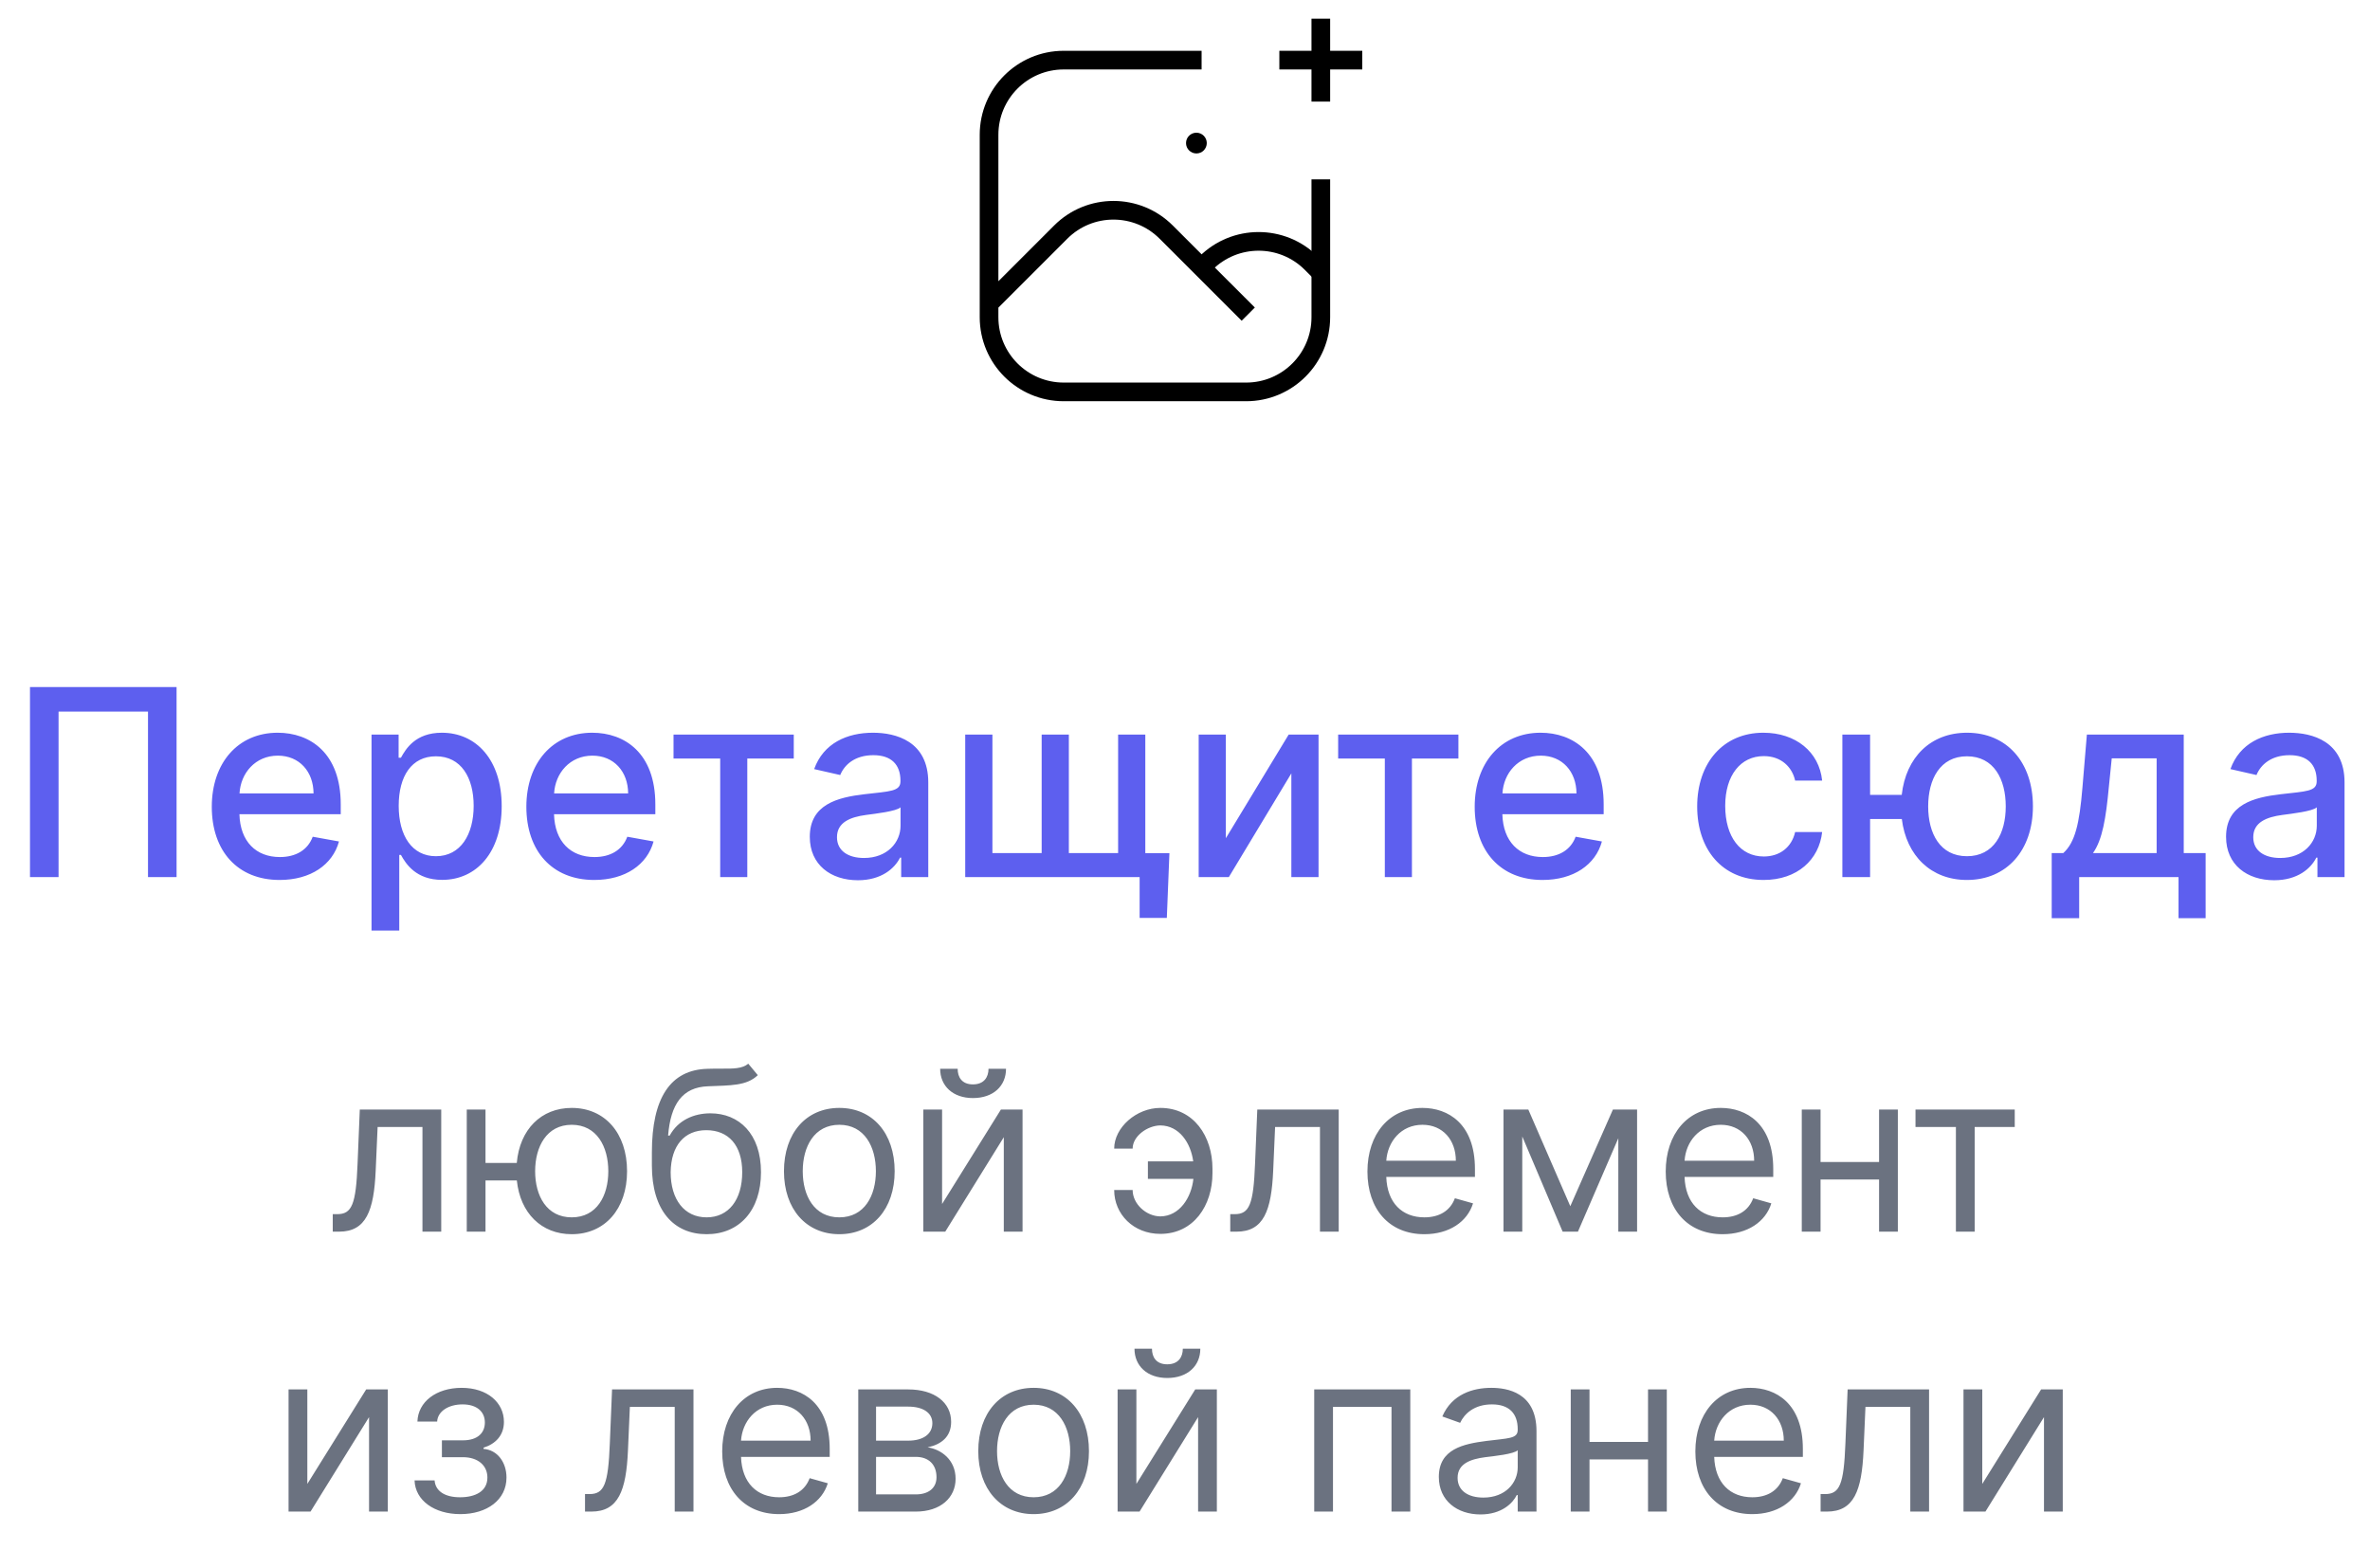 <svg width="127" height="84" viewBox="0 0 127 84" fill="none" xmlns="http://www.w3.org/2000/svg">
  <path d="M9.462 36.818H1.607V47H3.138V38.131H7.931V47H9.462V36.818ZM14.983 47.154C16.648 47.154 17.827 46.334 18.165 45.091L16.758 44.837C16.489 45.558 15.843 45.926 14.998 45.926C13.725 45.926 12.87 45.101 12.83 43.629H18.259V43.102C18.259 40.343 16.609 39.264 14.879 39.264C12.751 39.264 11.349 40.885 11.349 43.231C11.349 45.603 12.731 47.154 14.983 47.154ZM12.835 42.516C12.895 41.432 13.68 40.492 14.888 40.492C16.042 40.492 16.797 41.347 16.802 42.516H12.835ZM19.909 49.864H21.395V45.812H21.485C21.753 46.299 22.3 47.149 23.692 47.149C25.541 47.149 26.884 45.668 26.884 43.197C26.884 40.721 25.521 39.264 23.677 39.264C22.26 39.264 21.748 40.129 21.485 40.602H21.36V39.364H19.909V49.864ZM21.365 43.182C21.365 41.586 22.061 40.527 23.359 40.527C24.706 40.527 25.382 41.666 25.382 43.182C25.382 44.713 24.686 45.881 23.359 45.881C22.081 45.881 21.365 44.788 21.365 43.182ZM31.84 47.154C33.506 47.154 34.684 46.334 35.022 45.091L33.615 44.837C33.347 45.558 32.7 45.926 31.855 45.926C30.582 45.926 29.727 45.101 29.688 43.629H35.117V43.102C35.117 40.343 33.466 39.264 31.736 39.264C29.608 39.264 28.206 40.885 28.206 43.231C28.206 45.603 29.588 47.154 31.84 47.154ZM29.693 42.516C29.752 41.432 30.538 40.492 31.746 40.492C32.899 40.492 33.655 41.347 33.66 42.516H29.693ZM36.092 40.646H38.593V47H40.045V40.646H42.535V39.364H36.092V40.646ZM45.974 47.169C47.237 47.169 47.948 46.528 48.232 45.956H48.291V47H49.743V41.929C49.743 39.707 47.993 39.264 46.78 39.264C45.398 39.264 44.125 39.821 43.628 41.213L45.025 41.531C45.244 40.989 45.8 40.467 46.8 40.467C47.759 40.467 48.252 40.969 48.252 41.834V41.869C48.252 42.411 47.695 42.401 46.322 42.56C44.876 42.729 43.394 43.107 43.394 44.842C43.394 46.344 44.523 47.169 45.974 47.169ZM46.298 45.976C45.458 45.976 44.851 45.598 44.851 44.862C44.851 44.067 45.557 43.783 46.417 43.669C46.899 43.604 48.043 43.475 48.257 43.261V44.246C48.257 45.151 47.536 45.976 46.298 45.976ZM62.665 45.717H61.373V39.364H59.916V45.712H57.276V39.364H55.819V45.712H53.18V39.364H51.723V47H61.069V49.188H62.526L62.665 45.717ZM65.689 44.917V39.364H64.233V47H65.849L69.199 41.442V47H70.656V39.364H69.055L65.689 44.917ZM71.707 40.646H74.208V47H75.66V40.646H78.151V39.364H71.707V40.646ZM82.659 47.154C84.324 47.154 85.502 46.334 85.841 45.091L84.433 44.837C84.165 45.558 83.519 45.926 82.674 45.926C81.401 45.926 80.546 45.101 80.506 43.629H85.935V43.102C85.935 40.343 84.284 39.264 82.554 39.264C80.426 39.264 79.024 40.885 79.024 43.231C79.024 45.603 80.406 47.154 82.659 47.154ZM80.511 42.516C80.571 41.432 81.356 40.492 82.564 40.492C83.718 40.492 84.473 41.347 84.478 42.516H80.511ZM94.506 47.154C96.311 47.154 97.479 46.07 97.643 44.584H96.196C96.007 45.409 95.366 45.896 94.516 45.896C93.258 45.896 92.448 44.847 92.448 43.182C92.448 41.546 93.273 40.517 94.516 40.517C95.46 40.517 96.037 41.114 96.196 41.83H97.643C97.484 40.288 96.226 39.264 94.491 39.264C92.338 39.264 90.946 40.885 90.946 43.217C90.946 45.519 92.289 47.154 94.506 47.154ZM100.212 39.364H98.726V47H100.212V43.888H101.912C102.156 45.861 103.483 47.154 105.402 47.154C107.54 47.154 108.937 45.558 108.937 43.212C108.937 40.845 107.54 39.264 105.402 39.264C103.459 39.264 102.131 40.577 101.907 42.595H100.212V39.364ZM105.402 45.881C103.966 45.881 103.324 44.668 103.324 43.212C103.324 41.75 103.966 40.527 105.402 40.527C106.844 40.527 107.481 41.755 107.481 43.212C107.481 44.663 106.844 45.881 105.402 45.881ZM109.944 49.202H111.416V47H116.74V49.202H118.192V45.712H117.019V39.364H111.828L111.59 42.212C111.43 44.136 111.197 45.141 110.565 45.712H109.944V49.202ZM112.156 45.712C112.663 45.001 112.852 43.818 113.002 42.212L113.161 40.636H115.567V45.712H112.156ZM121.867 47.169C123.13 47.169 123.841 46.528 124.124 45.956H124.184V47H125.636V41.929C125.636 39.707 123.886 39.264 122.672 39.264C121.29 39.264 120.018 39.821 119.521 41.213L120.918 41.531C121.136 40.989 121.693 40.467 122.692 40.467C123.652 40.467 124.144 40.969 124.144 41.834V41.869C124.144 42.411 123.587 42.401 122.215 42.56C120.768 42.729 119.287 43.107 119.287 44.842C119.287 46.344 120.415 47.169 121.867 47.169ZM122.19 45.976C121.35 45.976 120.744 45.598 120.744 44.862C120.744 44.067 121.449 43.783 122.31 43.669C122.792 43.604 123.935 43.475 124.149 43.261V44.246C124.149 45.151 123.428 45.976 122.19 45.976Z" fill="#5D5FEF"/><path d="M17.831 66H18.172C19.621 66 20.038 64.875 20.132 62.727L20.235 60.392H22.638V66H23.644V59.455H19.28L19.161 62.352C19.076 64.551 18.854 65.062 18.07 65.062H17.831V66ZM26.017 59.455H25.012V66H26.017V63.256H27.696C27.875 65.007 29.013 66.136 30.637 66.136C32.409 66.136 33.602 64.79 33.602 62.761C33.602 60.716 32.409 59.369 30.637 59.369C28.996 59.369 27.85 60.524 27.692 62.318H26.017V59.455ZM30.637 65.233C29.29 65.233 28.676 64.074 28.676 62.761C28.676 61.449 29.29 60.273 30.637 60.273C31.983 60.273 32.597 61.449 32.597 62.761C32.597 64.074 31.983 65.233 30.637 65.233ZM40.097 57C39.777 57.269 39.3 57.269 38.631 57.264C38.413 57.264 38.175 57.264 37.915 57.273C35.921 57.324 34.932 58.841 34.932 61.756V62.455C34.932 64.875 36.108 66.136 37.864 66.136C39.615 66.136 40.779 64.867 40.779 62.812C40.779 60.75 39.598 59.659 38.068 59.659C37.169 59.659 36.33 60.034 35.886 60.852H35.801C35.938 59.165 36.568 58.261 37.932 58.21C39.142 58.159 40.011 58.193 40.608 57.614L40.097 57ZM37.864 65.233C36.671 65.233 35.938 64.278 35.938 62.812C35.959 61.381 36.679 60.562 37.847 60.562C39.044 60.562 39.773 61.381 39.773 62.812C39.773 64.287 39.048 65.233 37.864 65.233ZM44.976 66.136C46.749 66.136 47.942 64.79 47.942 62.761C47.942 60.716 46.749 59.369 44.976 59.369C43.203 59.369 42.01 60.716 42.01 62.761C42.01 64.79 43.203 66.136 44.976 66.136ZM44.976 65.233C43.629 65.233 43.016 64.074 43.016 62.761C43.016 61.449 43.629 60.273 44.976 60.273C46.323 60.273 46.936 61.449 46.936 62.761C46.936 64.074 46.323 65.233 44.976 65.233ZM50.483 64.517V59.455H49.477V66H50.653L53.79 60.938V66H54.795V59.455H53.636L50.483 64.517ZM52.971 57.273C52.971 57.716 52.733 58.108 52.136 58.108C51.54 58.108 51.318 57.716 51.318 57.273H50.38C50.38 58.193 51.062 58.841 52.136 58.841C53.227 58.841 53.909 58.193 53.909 57.273H52.971ZM62.177 60.307C63.2 60.315 63.809 61.253 63.941 62.233H61.512V63.17H63.95C63.843 64.168 63.212 65.173 62.177 65.182C61.41 65.173 60.694 64.508 60.694 63.767H59.705C59.705 65.071 60.745 66.119 62.177 66.119C63.967 66.119 64.972 64.598 64.972 62.864V62.625C64.972 60.891 63.967 59.369 62.177 59.369C60.899 59.369 59.705 60.418 59.705 61.551H60.694C60.694 60.874 61.495 60.315 62.177 60.307ZM65.925 66H66.266C67.715 66 68.132 64.875 68.226 62.727L68.328 60.392H70.732V66H71.737V59.455H67.374L67.254 62.352C67.169 64.551 66.948 65.062 66.163 65.062H65.925V66ZM76.327 66.136C77.656 66.136 78.628 65.472 78.935 64.483L77.963 64.21C77.708 64.892 77.115 65.233 76.327 65.233C75.147 65.233 74.333 64.47 74.286 63.068H79.037V62.642C79.037 60.205 77.588 59.369 76.225 59.369C74.452 59.369 73.276 60.767 73.276 62.778C73.276 64.79 74.435 66.136 76.327 66.136ZM74.286 62.199C74.354 61.18 75.074 60.273 76.225 60.273C77.316 60.273 78.014 61.091 78.014 62.199H74.286ZM84.147 64.636L81.897 59.455H80.567V66H81.573V60.899L83.737 66H84.556L86.72 60.993V66H87.726V59.455H86.431L84.147 64.636ZM92.311 66.136C93.641 66.136 94.612 65.472 94.919 64.483L93.948 64.21C93.692 64.892 93.1 65.233 92.311 65.233C91.131 65.233 90.317 64.47 90.27 63.068H95.022V62.642C95.022 60.205 93.573 59.369 92.209 59.369C90.436 59.369 89.26 60.767 89.26 62.778C89.26 64.79 90.419 66.136 92.311 66.136ZM90.27 62.199C90.338 61.18 91.058 60.273 92.209 60.273C93.3 60.273 93.999 61.091 93.999 62.199H90.27ZM97.557 59.455H96.551V66H97.557V63.205H100.693V66H101.699V59.455H100.693V62.267H97.557V59.455ZM102.645 60.392H104.81V66H105.816V60.392H107.963V59.455H102.645V60.392ZM16.469 79.517V74.454H15.463V81H16.64L19.776 75.938V81H20.782V74.454H19.622L16.469 79.517ZM22.215 79.329C22.249 80.403 23.276 81.136 24.669 81.136C26.101 81.136 27.141 80.369 27.141 79.176C27.141 78.358 26.651 77.693 25.913 77.642V77.574C26.535 77.382 27.004 76.93 27.004 76.193C27.004 75.158 26.118 74.369 24.737 74.369C23.374 74.369 22.402 75.119 22.368 76.176H23.425C23.454 75.635 24.021 75.256 24.788 75.256C25.551 75.256 25.982 75.644 25.982 76.227C25.982 76.773 25.607 77.182 24.805 77.182H23.68V78.085H24.805C25.607 78.085 26.118 78.524 26.118 79.176C26.118 79.922 25.457 80.233 24.652 80.233C23.864 80.233 23.335 79.922 23.288 79.329H22.215ZM31.349 81H31.69C33.139 81 33.556 79.875 33.65 77.727L33.752 75.392H36.156V81H37.161V74.454H32.798L32.678 77.352C32.593 79.551 32.371 80.062 31.587 80.062H31.349V81ZM41.751 81.136C43.08 81.136 44.052 80.472 44.359 79.483L43.387 79.21C43.131 79.892 42.539 80.233 41.751 80.233C40.57 80.233 39.756 79.47 39.709 78.068H44.461V77.642C44.461 75.204 43.012 74.369 41.648 74.369C39.876 74.369 38.7 75.767 38.7 77.778C38.7 79.79 39.859 81.136 41.751 81.136ZM39.709 77.199C39.778 76.18 40.498 75.273 41.648 75.273C42.739 75.273 43.438 76.091 43.438 77.199H39.709ZM45.991 81H49.076C50.406 81 51.207 80.25 51.207 79.244C51.207 78.217 50.427 77.663 49.707 77.557C50.444 77.403 50.968 76.99 50.968 76.193C50.968 75.149 50.073 74.454 48.667 74.454H45.991V81ZM46.945 80.079V78.068H49.076C49.766 78.068 50.184 78.481 50.184 79.159C50.184 79.73 49.766 80.079 49.076 80.079H46.945ZM46.945 77.199V75.375H48.667C49.472 75.375 49.962 75.712 49.962 76.261C49.962 76.845 49.472 77.199 48.667 77.199H46.945ZM55.388 81.136C57.161 81.136 58.354 79.79 58.354 77.761C58.354 75.716 57.161 74.369 55.388 74.369C53.615 74.369 52.422 75.716 52.422 77.761C52.422 79.79 53.615 81.136 55.388 81.136ZM55.388 80.233C54.041 80.233 53.428 79.074 53.428 77.761C53.428 76.449 54.041 75.273 55.388 75.273C56.735 75.273 57.348 76.449 57.348 77.761C57.348 79.074 56.735 80.233 55.388 80.233ZM60.895 79.517V74.454H59.889V81H61.065L64.202 75.938V81H65.207V74.454H64.048L60.895 79.517ZM63.383 72.273C63.383 72.716 63.145 73.108 62.548 73.108C61.952 73.108 61.73 72.716 61.73 72.273H60.793C60.793 73.193 61.474 73.841 62.548 73.841C63.639 73.841 64.321 73.193 64.321 72.273H63.383ZM70.424 81H71.43V75.392H74.566V81H75.572V74.454H70.424V81ZM79.335 81.153C80.477 81.153 81.073 80.54 81.278 80.114H81.329V81H82.335V76.688C82.335 74.608 80.75 74.369 79.914 74.369C78.926 74.369 77.801 74.71 77.289 75.903L78.244 76.244C78.466 75.767 78.99 75.256 79.948 75.256C80.873 75.256 81.329 75.746 81.329 76.585V76.619C81.329 77.105 80.835 77.062 79.642 77.216C78.427 77.374 77.102 77.642 77.102 79.142C77.102 80.421 78.091 81.153 79.335 81.153ZM79.488 80.25C78.687 80.25 78.108 79.892 78.108 79.193C78.108 78.426 78.806 78.188 79.591 78.085C80.017 78.034 81.159 77.915 81.329 77.71V78.631C81.329 79.449 80.681 80.25 79.488 80.25ZM85.176 74.454H84.171V81H85.176V78.204H88.312V81H89.318V74.454H88.312V77.267H85.176V74.454ZM93.899 81.136C95.229 81.136 96.2 80.472 96.507 79.483L95.535 79.21C95.28 79.892 94.688 80.233 93.899 80.233C92.719 80.233 91.905 79.47 91.858 78.068H96.609V77.642C96.609 75.204 95.16 74.369 93.797 74.369C92.024 74.369 90.848 75.767 90.848 77.778C90.848 79.79 92.007 81.136 93.899 81.136ZM91.858 77.199C91.926 76.18 92.646 75.273 93.797 75.273C94.888 75.273 95.587 76.091 95.587 77.199H91.858ZM97.56 81H97.901C99.349 81 99.767 79.875 99.861 77.727L99.963 75.392H102.366V81H103.372V74.454H99.008L98.889 77.352C98.804 79.551 98.582 80.062 97.798 80.062H97.56V81ZM106.223 79.517V74.454H105.217V81H106.393L109.53 75.938V81H110.536V74.454H109.376L106.223 79.517Z" fill="#6B7280"/><path d="M70.778 1V5.444" stroke="black" strokeWidth="2" strokeLinecap="round"/><path d="M73 3.222L68.556 3.222" stroke="black" strokeWidth="2" strokeLinecap="round"/><path d="M64.389 3.222H57C54.791 3.222 53 5.013 53 7.222V16.278M70.778 9.611V17C70.778 19.209 68.987 21 66.778 21H57C54.791 21 53 19.209 53 17V16.278M53 16.278L56.838 12.44C58.4 10.877 60.933 10.877 62.495 12.44C63.896 13.841 65.566 15.511 66.889 16.833" stroke="black" strokeWidth="2" strokeLinecap="round"/><path d="M70.778 14.611L70.273 14.106C68.711 12.544 66.178 12.544 64.616 14.106L64.389 14.333" stroke="black" strokeWidth="2" strokeLinecap="round"/><circle cx="64.111" cy="7.667" r="0.556" fill="black"/>
</svg>